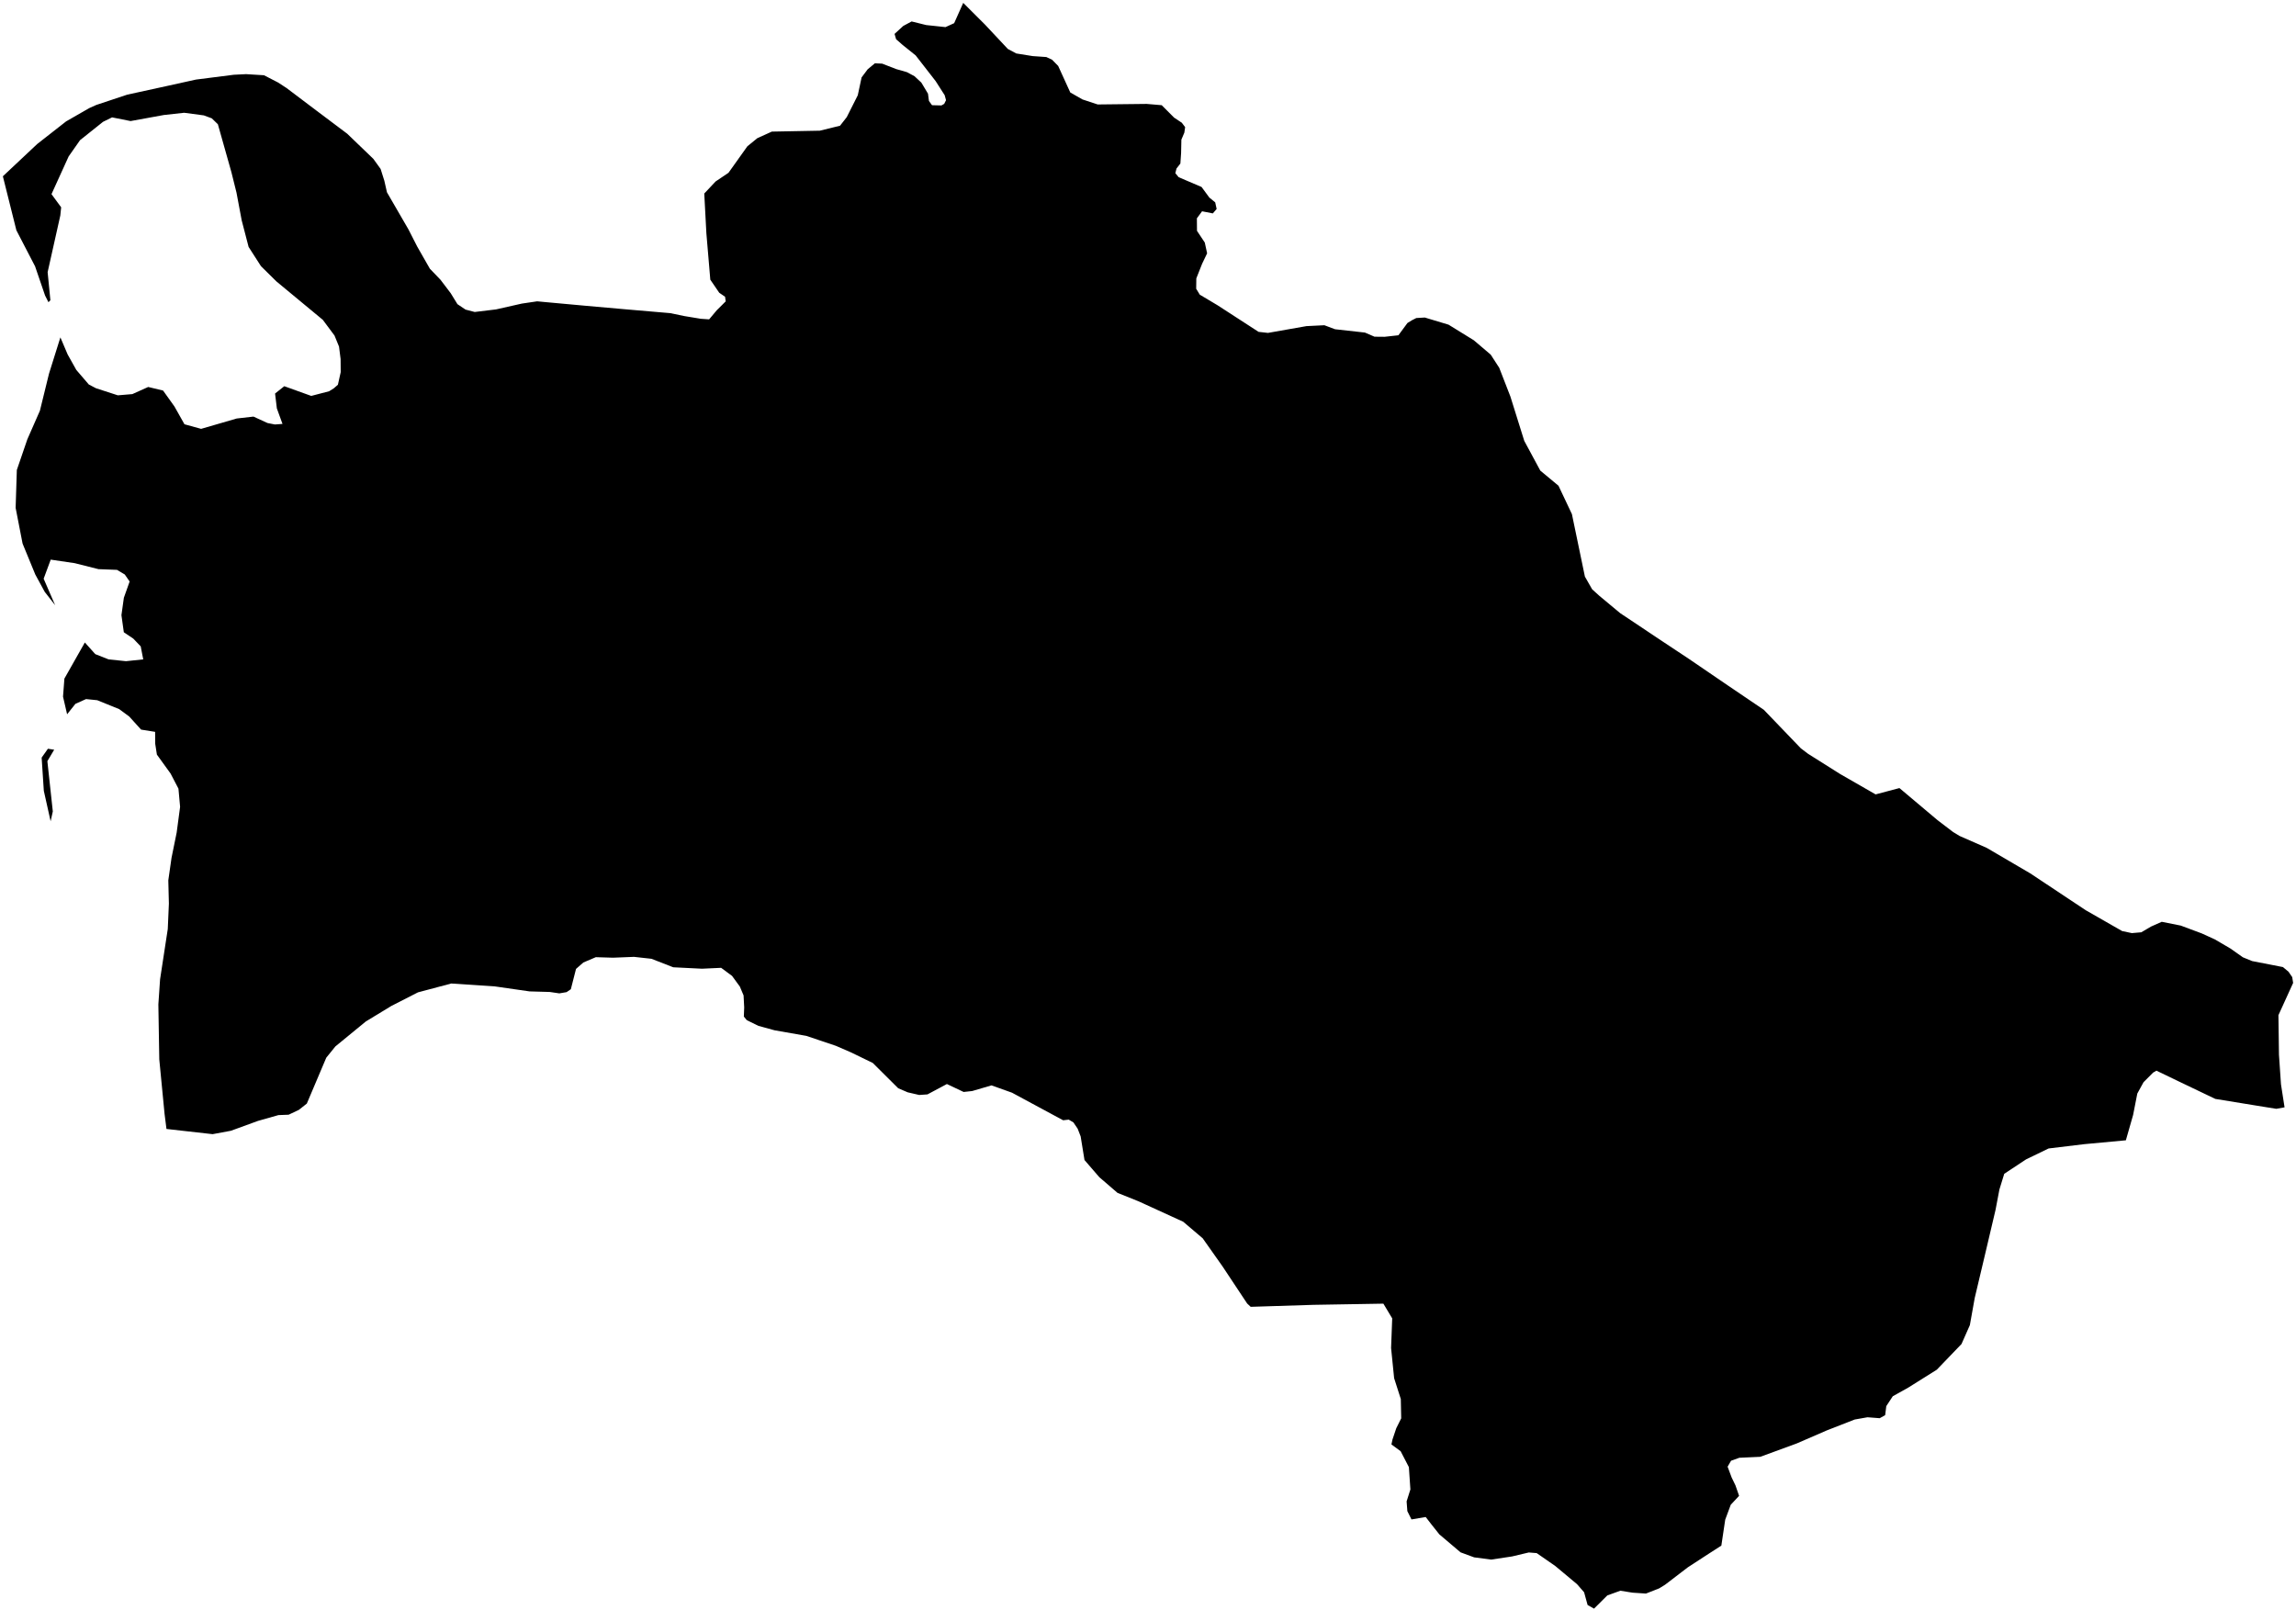 <?xml version="1.0"?>
<svg xmlns="http://www.w3.org/2000/svg" version="1.2" baseProfile="tiny" width="800" height="561" viewBox="0 0 800 561" stroke-linecap="round" stroke-linejoin="round">
<g id="ne_50m_admin_0_countries">
<path d="M 18.401 282.728 17.636 286.149 15.267 275.538 14.512 263.971 16.699 260.879 18.88 261.216 16.505 265.207 18.401 282.728 Z M 189.516 105.21 204.136 106.546 217.297 107.711 233.566 109.109 238.381 110.114 244.189 111.074 247.084 111.269 249.747 108.095 251.494 106.361 252.867 104.989 252.634 103.396 250.607 102.002 247.492 97.45 246.122 81.26 245.387 67.427 249.344 63.222 253.825 60.208 260.412 50.967 263.879 48.144 268.935 45.852 285.634 45.536 292.695 43.806 295.039 40.806 298.877 33.193 300.209 26.969 302.323 24.145 304.838 22.056 307.378 22.172 312.267 24.07 315.989 25.134 318.636 26.551 321.028 28.779 323.343 32.642 323.674 35.173 324.747 36.655 326.628 36.702 328.029 36.736 328.987 36.188 329.628 34.906 329.161 33.187 326.004 28.258 319.051 19.312 314.494 15.651 312.231 13.667 311.692 11.815 314.721 9.04 317.639 7.473 322.705 8.729 329.444 9.446 332.462 8.069 335.62 1 343.21 8.572 351.153 17.051 354.083 18.623 359.805 19.54 364.567 19.873 366.553 20.787 368.706 22.979 372.923 32.225 377.176 34.648 382.477 36.397 399.539 36.206 404.783 36.654 409.099 40.987 411.779 42.762 412.938 44.295 412.663 46.218 411.632 48.657 411.533 53.351 411.282 56.986 409.929 58.718 409.527 60.334 410.683 61.739 418.665 65.15 421.382 68.847 423.414 70.499 423.918 72.805 422.585 74.355 418.835 73.617 417.033 76.066 417.071 80.431 419.788 84.514 420.597 88.262 418.86 91.89 416.835 97.003 416.79 100.615 418.045 102.67 424.217 106.35 438.524 115.624 441.795 115.991 455.205 113.627 461.455 113.317 465.158 114.713 475.584 115.874 478.923 117.314 482.439 117.348 487.247 116.816 490.406 112.534 492.045 111.539 493.488 110.808 496.45 110.635 504.725 113.125 513.529 118.56 519.415 123.565 522.383 128.152 526.275 138.169 531.105 153.614 536.691 163.972 543.029 169.239 547.704 179.122 552.231 200.898 554.743 205.306 557.22 207.56 564.542 213.651 579.467 223.604 588.302 229.458 602 238.797 614.58 247.316 627.46 260.722 630 262.645 641.137 269.667 653.523 276.784 661.821 274.581 675.111 285.769 680.507 289.882 682.766 291.261 692.21 295.402 707.405 304.3 726.721 317.131 739.43 324.405 742.806 325.115 746.093 324.831 749.499 322.831 753.221 321.175 759.847 322.495 767.119 325.204 771.756 327.321 777.169 330.494 781.496 333.544 784.708 334.857 795.448 336.949 797.387 338.567 798.68 340.444 799 342.474 793.88 353.709 794.062 367.475 794.766 377.789 796.013 385.82 793.138 386.336 786.03 385.19 771.881 382.882 759.467 376.943 751.365 373.041 750.185 373.741 746.876 377.066 744.706 381.015 743.248 388.465 740.717 397.306 726.176 398.658 713.801 400.152 705.963 403.946 698.342 408.977 696.655 414.46 695.316 421.52 691.533 437.594 688.057 452.238 686.365 461.699 683.455 468.281 674.839 477.24 664.847 483.505 659.515 486.476 657.245 489.921 656.849 493.073 654.953 494.134 650.687 493.809 646.23 494.594 636.521 498.384 626.01 502.942 613.35 507.582 606.04 507.919 603.157 508.952 601.952 511.028 603.359 514.785 604.697 517.552 605.955 521.181 603.049 524.295 601.121 529.486 599.774 538.524 595.288 541.411 588.098 546.089 580.151 552.165 578.109 553.423 573.497 555.233 568.828 554.921 564.584 554.241 560.038 555.886 555.412 560.486 553.173 559.224 551.953 554.784 549.488 551.957 541.903 545.628 535.435 541.137 532.676 540.915 526.87 542.297 519.596 543.395 513.639 542.615 508.898 540.866 501.501 534.595 498.79 531.183 496.76 528.558 491.805 529.402 490.365 526.516 490.108 523.117 491.425 518.95 490.897 511.175 488.029 505.638 484.821 503.273 485.184 501.56 486.503 497.633 488.224 494.185 488.085 487.451 485.757 480.189 484.698 469.66 485.09 459.351 482.014 454.223 457.56 454.638 435.779 455.326 434.543 454.164 425.979 441.256 419.059 431.451 412.265 425.68 396.774 418.594 389.38 415.624 383.041 410.163 377.871 404.177 376.538 395.959 375.492 393.261 374.011 391.076 372.386 390.105 370.427 390.323 352.611 380.717 345.475 378.17 338.733 380.141 335.76 380.464 329.93 377.7 323.162 381.31 320.282 381.514 316.267 380.588 312.964 379.169 304.11 370.362 296.65 366.736 291.278 364.397 280.944 360.92 269.9 358.98 264.254 357.432 260.2 355.441 259.178 354.187 259.302 351.005 259.084 346.82 257.789 343.746 255.078 340.033 251.266 337.211 244.594 337.521 234.581 337.023 226.985 334.062 220.921 333.392 213.601 333.685 207.6 333.504 203.26 335.353 200.704 337.592 198.899 344.666 197.418 345.681 194.887 346.112 191.552 345.623 184.527 345.425 172.443 343.688 157.213 342.675 145.619 345.765 136.351 350.503 127.451 355.914 116.855 364.603 113.68 368.53 106.909 384.505 104.134 386.704 100.566 388.391 97.015 388.527 89.902 390.543 80.458 393.984 74.084 395.168 58.005 393.354 57.342 388.138 55.497 369.094 55.177 349.963 55.777 341.196 58.456 323.695 58.845 314.815 58.641 306.728 59.765 298.887 61.554 290.097 62.751 281.126 62.177 274.779 59.432 269.518 54.666 262.921 54.084 259.155 54.049 254.994 49.158 254.211 45.018 249.643 41.531 247.074 33.884 243.97 29.976 243.575 26.272 245.237 23.381 248.875 21.959 242.728 22.44 236.439 29.564 223.858 33.196 227.911 37.85 229.748 43.891 230.372 49.907 229.744 49.031 225.212 46.437 222.505 43.142 220.291 42.312 214.333 43.159 208.267 45.169 202.609 43.479 200.169 40.777 198.553 34.308 198.304 26.046 196.223 17.674 194.989 15.209 201.636 19.219 210.874 15.587 206.22 12.296 200.171 7.865 189.387 5.448 176.952 5.866 163.747 9.527 153.064 13.905 143.102 17.077 130.18 21.04 117.553 23.572 123.501 26.582 128.882 30.938 133.959 33.43 135.267 41.054 137.737 46.111 137.315 51.642 134.831 56.817 136.076 60.795 141.644 64.273 147.824 70.078 149.423 82.486 145.814 88.32 145.152 93.213 147.393 95.778 147.896 98.433 147.705 96.465 142.298 95.842 137.116 99.05 134.564 108.451 137.943 114.66 136.327 116.276 135.32 117.737 134.056 118.714 129.656 118.676 125.091 118.127 120.765 116.558 116.917 112.482 111.441 96.299 98.041 90.931 92.744 86.62 86.031 84.209 76.754 82.403 67.128 80.621 59.962 75.916 43.296 73.789 41.228 71.017 40.204 64.163 39.294 57.105 40.07 45.502 42.183 39.05 40.898 35.9 42.444 27.893 48.833 23.923 54.495 17.942 67.643 21.313 72.238 21.016 75.083 16.597 94.826 17.558 104.62 16.877 105.294 15.7 102.958 12.219 92.789 5.708 80.24 1 61.418 12.966 50.176 23.025 42.302 31.089 37.672 33.524 36.576 44.32 32.985 58.119 29.971 68.276 27.726 81.448 26.047 85.732 25.832 91.982 26.218 96.908 28.758 99.872 30.693 110.297 38.565 120.984 46.592 130.083 55.346 132.616 58.859 133.916 62.978 134.829 67.001 142.343 79.972 145.362 85.894 149.781 93.626 153.463 97.452 157.029 102.142 159.39 105.98 162.216 107.87 165.403 108.701 172.838 107.804 181.821 105.778 187.171 104.987 189.516 105.21 Z"/>
</g>
</svg>